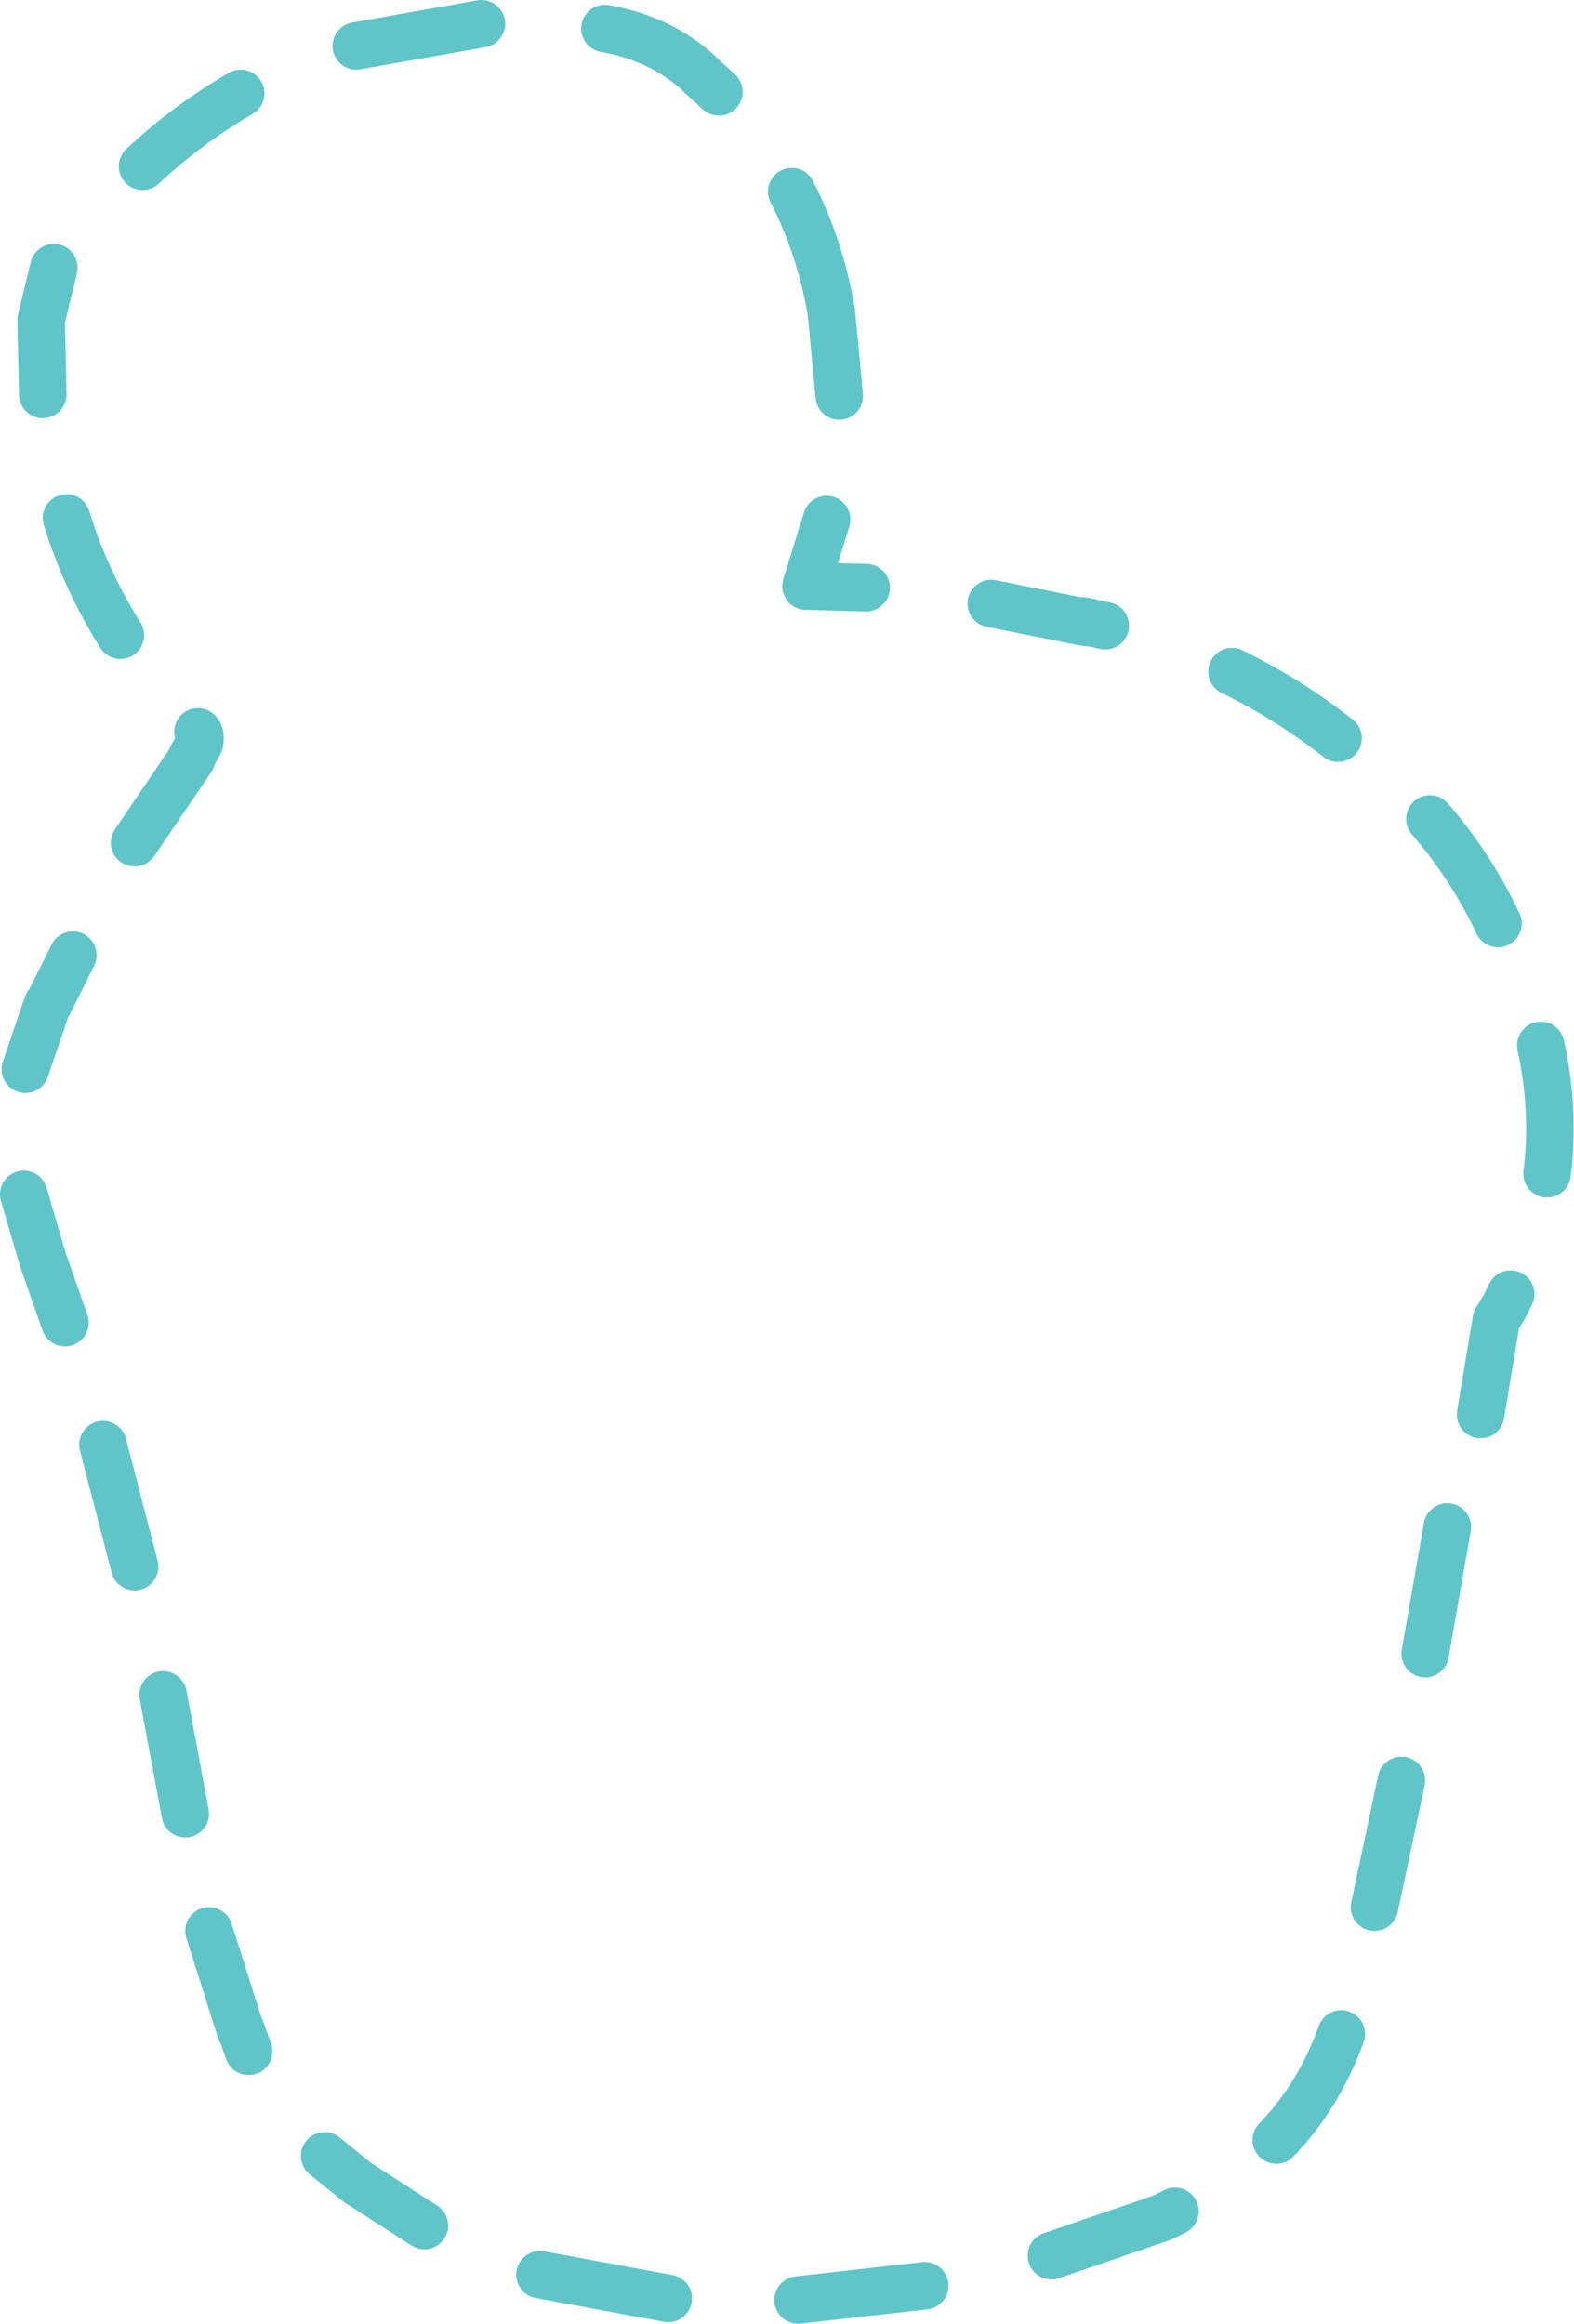 <?xml version="1.0" encoding="UTF-8" standalone="no"?>
<svg xmlns:ffdec="https://www.free-decompiler.com/flash" xmlns:xlink="http://www.w3.org/1999/xlink" ffdec:objectType="shape" height="73.35px" width="49.7px" xmlns="http://www.w3.org/2000/svg">
  <g transform="matrix(1.0, 0.0, 0.0, 1.0, 24.75, 36.65)">
    <path d="M1.75 -24.15 L1.5 -26.8 Q1.15 -28.85 0.25 -30.6 M17.5 -13.35 Q15.9 -14.6 14.15 -15.45 M10.15 -16.9 L9.45 -17.05 9.55 -17.0 6.55 -17.6 M2.6 -18.1 L0.7 -18.15 1.35 -20.25 M22.55 -7.5 Q21.7 -9.3 20.4 -10.8 M20.25 15.55 L20.95 11.55 M22.0 8.0 L22.5 5.0 22.75 4.6 22.95 4.2 M18.65 23.55 L19.5 19.55 M0.45 35.95 L4.45 35.5 M8.45 34.55 L11.95 33.35 12.35 33.15 M15.55 30.9 Q16.9 29.5 17.6 27.55 M24.1 0.4 Q24.35 -1.6 23.9 -3.65 M-2.05 -33.75 L-2.6 -34.25 -2.75 -34.4 Q-3.95 -35.45 -5.65 -35.75 M-9.55 -35.9 L-13.5 -35.2 M-17.15 -33.7 Q-18.8 -32.75 -20.25 -31.4 M-23.05 -28.2 L-23.45 -26.55 -23.45 -26.5 -23.4 -24.2 M-22.45 -6.5 L-23.2 -5.0 -23.25 -4.95 -23.95 -2.9 M-22.65 -20.3 Q-22.05 -18.35 -20.95 -16.6 M-18.5 -13.55 Q-18.4 -13.45 -18.45 -13.2 L-18.7 -12.75 -18.7 -12.7 -20.5 -10.05 M-19.6 16.85 L-18.9 20.6 M-24.0 1.05 L-23.4 3.1 -22.7 5.1 M-21.5 8.95 L-20.5 12.8 M-7.7 35.15 L-3.65 35.9 M-18.15 24.3 L-17.15 27.45 -17.15 27.4 -16.9 28.1 M-14.5 31.4 L-13.45 32.25 -11.35 33.6" fill="none" stroke="#5fc5c9" stroke-linecap="round" stroke-linejoin="round" stroke-width="1.5"/>
  </g>
</svg>
